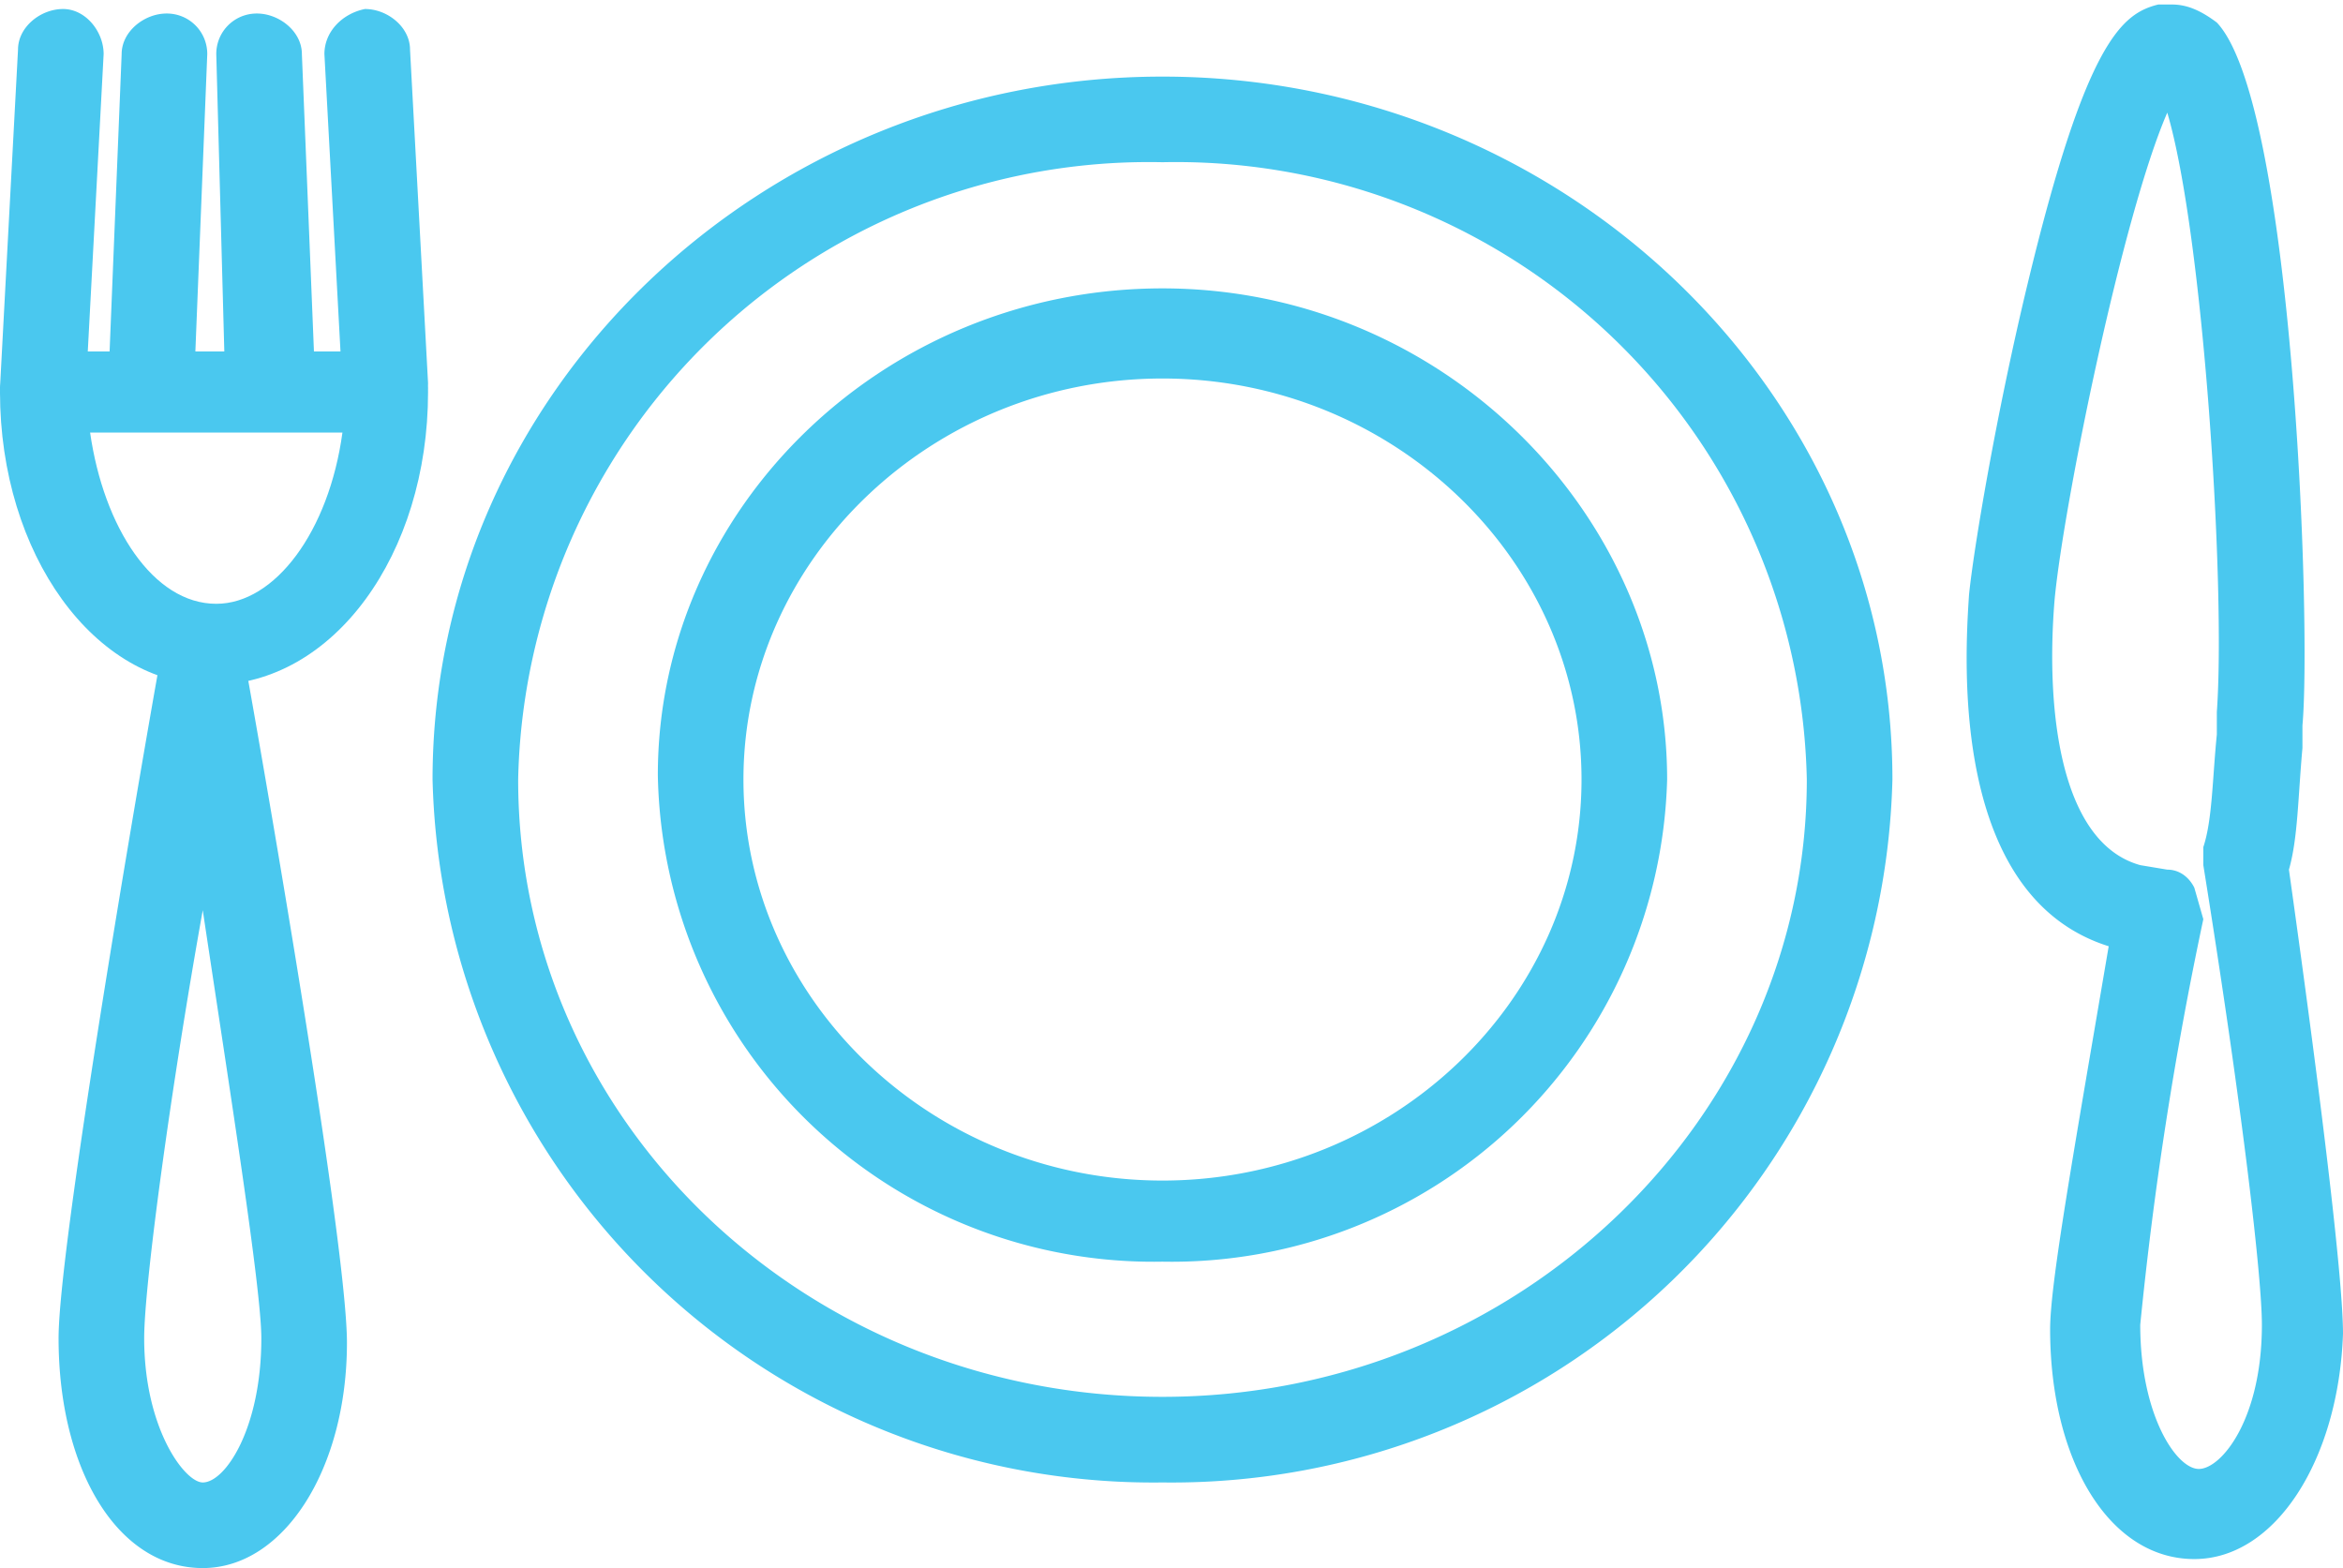 <svg width="52"  viewBox="0 0 52 34.8"><g fill="#4AC8EF"><path d="M6 9.5c-.5 0-.9-.4-1-.9l-.2-7.4c0-.5.4-.9.9-.9s1 .4 1 .9L7 8.6c0 .5-.4.9-1 .9M1 9.6c-.1 0-.1 0 0 0a1 1 0 01-1-1l.4-7.5c0-.5.5-.9 1-.9s.9.5.9 1l-.4 7.5c0 .5-.4.9-.9.9M3.4 9.5c-.1 0-.1 0 0 0-.6 0-1-.4-1-.9l.3-7.4c0-.5.5-.9 1-.9s.9.4.9.9l-.3 7.5c0 .4-.4.8-.9.8M8.6 9.5c-.5 0-.9-.4-1-.9l-.4-7.4c0-.5.4-.9.9-1 .5 0 1 .4 1 .9l.4 7.4c0 .6-.4 1-.9 1"/><path d="M2 9.6c.3 2.1 1.4 3.8 2.8 3.8 1.3 0 2.5-1.6 2.8-3.8H2zm2.7 5.6C2.1 15.2 0 12.3 0 8.7c0-.5.4-.9 1-.9h7.5c.5 0 1 .4 1 .9 0 3.6-2.1 6.5-4.8 6.5"/><path d="M4.5 20.2c-.7 3.9-1.3 8.3-1.3 9.5 0 2 .9 3.2 1.3 3.2.5 0 1.3-1.2 1.3-3.2 0-1.1-.7-5.5-1.3-9.5m0 14.6c-1.9 0-3.2-2.2-3.2-5.1 0-2.3 2.2-14.8 2.3-15.3 0-.4.4-.7.9-.7s.9.3.9.8c.1.5 2.3 12.9 2.3 15.3 0 2.8-1.4 5-3.2 5M48.1 2.5c-1 2.3-2.3 8.7-2.5 10.8-.2 2.4.1 5.4 1.9 5.9l.6.1c.3 0 .5.2.6.4l.2.7a82.4 82.4 0 00-1.4 9c0 2 .8 3.2 1.3 3.2v.9-.9c.5 0 1.4-1.1 1.4-3.2 0-1-.4-4.6-1.3-10.2v-.4c.2-.6.2-1.5.3-2.5v-.5c.2-2.8-.3-10.6-1.1-13.3m.6 32.1c-1.9 0-3.2-2.2-3.2-5.1 0-1 .5-3.8 1.3-8.5-3.5-1.1-3.2-6.3-3.1-7.8.1-1 .6-4 1.3-6.9C46.3.9 47.1.3 47.9.1h.3c.3 0 .6.1 1 .4 1.7 1.8 2.1 13.4 1.9 15.6v.5c-.1 1.1-.1 2-.3 2.7.8 5.7 1.2 9.2 1.2 10.3-.1 2.8-1.5 5-3.3 5M25.8 3.6a14 14 0 00-14.3 13.7c0 7.6 6.4 13.7 14.3 13.7s14.3-6.2 14.3-13.7A14 14 0 0025.8 3.6m0 29.3A16 16 0 019.6 17.3c0-8.6 7.3-15.6 16.2-15.6S42 8.7 42 17.3a16 16 0 01-16.2 15.6"/><path d="M25.8 8.4c-5.1 0-9.3 4-9.3 8.9s4.2 8.9 9.3 8.9c5.1 0 9.3-4 9.3-8.9s-4.2-8.9-9.3-8.9m0 19.6a11 11 0 01-11.2-10.8c0-5.9 5-10.8 11.2-10.8S37 11.4 37 17.3A11 11 0 0125.8 28"/></g></svg>